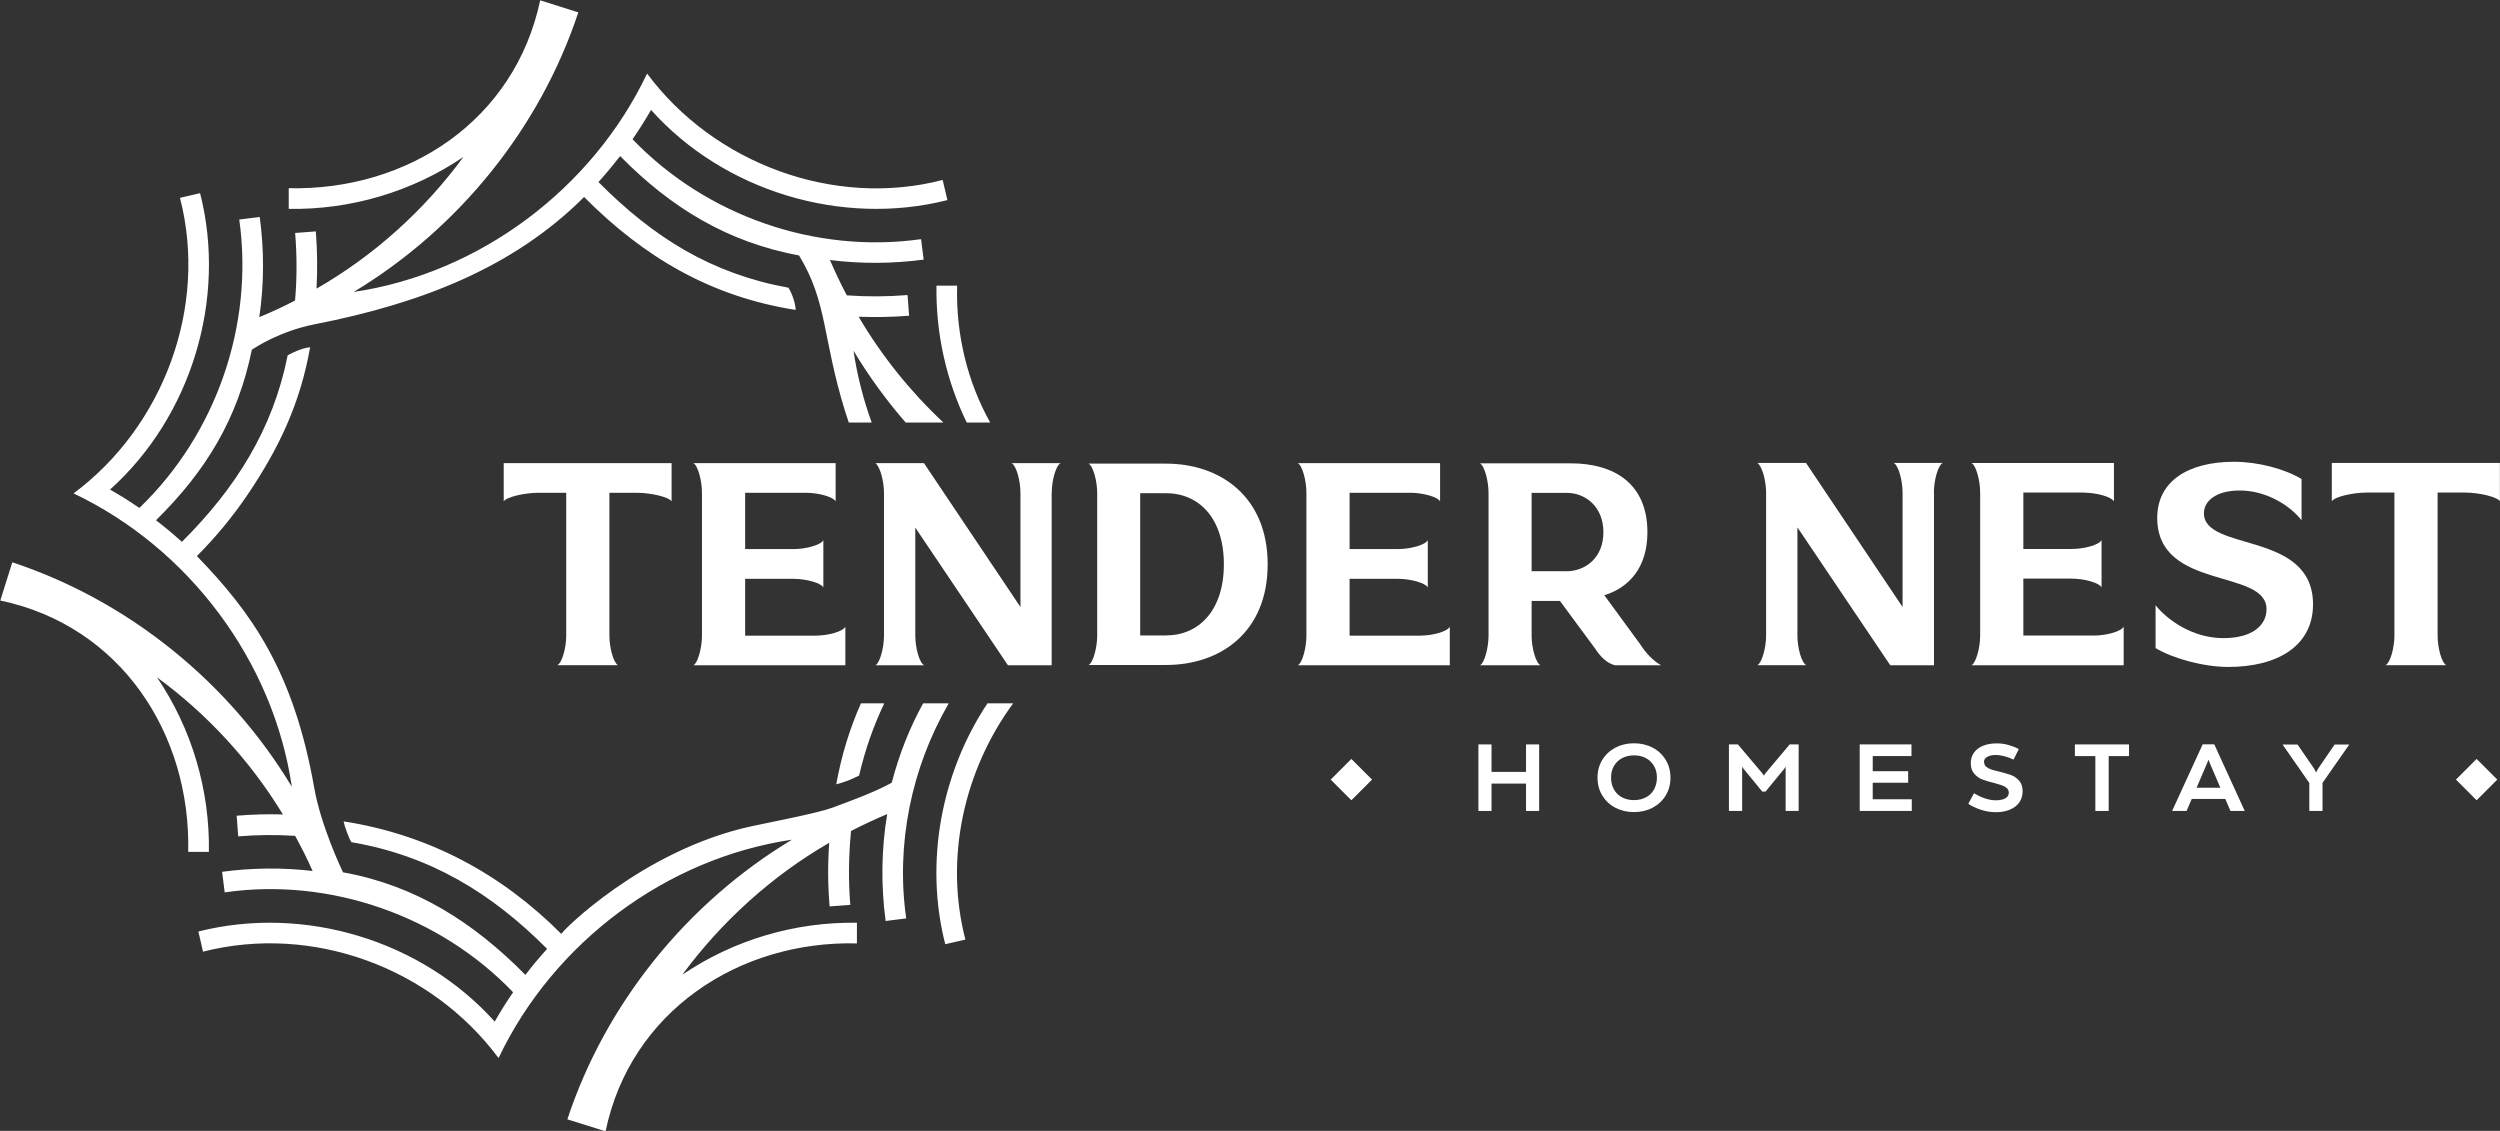 <svg xmlns="http://www.w3.org/2000/svg" id="Layer_2" viewBox="0 0 242 109.47"><rect x="0" y="0" width="242" height="109.47" fill="#333333" stroke="none"/><defs><style>      .cls-1 {        fill: #fff;      }    </style></defs><g id="Layer_1-2" data-name="Layer_1"><g><rect class="cls-1" x="238.31" y="74.04" width="2.83" height="2.83" transform="translate(16.89 191.66) rotate(-45.01)"></rect><rect class="cls-1" x="129.39" y="74.04" width="2.83" height="2.83" transform="translate(-15.03 114.63) rotate(-45.01)"></rect><polygon class="cls-1" points="147.72 72.06 147.72 74.72 144.38 74.72 144.38 72.06 143.11 72.06 143.11 78.5 144.38 78.5 144.38 75.85 147.72 75.85 147.72 78.5 148.99 78.5 148.99 72.06 147.72 72.06"></polygon><path class="cls-1" d="M158.17,71.95c.66,0,1.26.14,1.8.42.54.28.96.68,1.27,1.19s.46,1.08.46,1.72-.15,1.21-.46,1.72c-.31.51-.73.9-1.27,1.19-.54.28-1.14.42-1.8.42s-1.26-.14-1.8-.42c-.54-.28-.96-.68-1.27-1.19-.31-.51-.46-1.08-.46-1.72s.15-1.21.46-1.72c.31-.51.73-.9,1.27-1.19.54-.28,1.14-.42,1.8-.42ZM158.17,77.45c.44,0,.82-.09,1.16-.27.34-.18.6-.44.78-.76.18-.33.28-.71.28-1.14s-.09-.81-.28-1.13-.44-.58-.78-.76c-.33-.18-.72-.27-1.15-.27s-.84.09-1.17.27c-.33.18-.59.43-.78.76s-.28.7-.28,1.13.09.81.28,1.14c.18.33.44.58.78.76.33.18.72.27,1.16.27Z"></path><path class="cls-1" d="M174.12,78.5h-1.27v-4.29l-.12.19-1.83,2.23h-.31l-1.83-2.23-.12-.2v4.3h-1.28v-6.44h.87l2.34,2.77.17.25.17-.25,2.33-2.77h.87v6.44Z"></path><path class="cls-1" d="M181.28,74.65h3.43v1.12h-3.43v1.6h3.78v1.13h-5.04v-6.44h5.01v1.13h-3.75v1.45Z"></path><path class="cls-1" d="M192.07,73.79c0,.18.06.32.19.43s.28.19.47.26c.19.06.45.13.79.21.47.12.86.23,1.16.34s.56.3.78.55c.22.25.33.59.33,1.01s-.11.78-.32,1.08c-.21.3-.52.54-.91.7-.39.17-.84.25-1.35.25s-1.01-.08-1.48-.24-.87-.35-1.2-.57l.55-1.02c.34.2.69.37,1.05.49s.71.19,1.06.19c.22,0,.43-.02.62-.07.19-.05.34-.13.46-.24.12-.11.18-.25.18-.43s-.06-.32-.19-.44-.28-.2-.47-.27c-.19-.06-.45-.14-.77-.23-.47-.11-.85-.23-1.14-.34s-.55-.3-.77-.55-.33-.57-.34-.98.1-.76.3-1.05c.21-.3.51-.52.89-.68.39-.16.83-.23,1.33-.23.39,0,.76.05,1.11.15.36.1.7.23,1.02.4l-.51,1.02c-.29-.14-.59-.25-.89-.33-.31-.08-.59-.12-.84-.12s-.44.03-.61.09c-.17.06-.3.14-.39.24-.09.1-.14.23-.14.39Z"></path><path class="cls-1" d="M206.1,73.19h-1.98v5.31h-1.29v-5.31h-1.98v-1.13h5.24v1.13Z"></path><path class="cls-1" d="M215.9,78.5h1.39l-2.95-6.45h-1.12l-2.96,6.45h1.4l.5-1.16h3.25l.5,1.16ZM212.63,76.25l1-2.33.15-.38.15.38,1,2.33h-2.3Z"></path><path class="cls-1" d="M224.82,75.78v2.72h-1.28v-2.71l-2.59-3.72h1.45l1.63,2.37.17.34.17-.34,1.62-2.37h1.42l-2.59,3.71Z"></path><path class="cls-1" d="M83.34,68.08c-1.08,2.43-1.88,5.02-2.39,7.84.84-.22,1.42-.45,2.21-.84.58-2.5,1.39-4.81,2.44-7h-2.26ZM98.06,68.08h-2.47c-4.49,6.76-6.11,15.4-4.09,23.32l1.95-.45c-2.05-7.88-.13-16.39,4.62-22.86ZM92.65,27.65h-2c-.07,4.59.93,9.14,2.93,13.25h2.27c-2.2-3.93-3.33-8.53-3.2-13.25ZM91.8,68.08h-2.44c-1.32,2.4-2.33,4.96-3.04,7.69-1.74.95-3.91,1.73-5.76,2.42-1.39.52-6.48,1.5-7.76,1.78-10.64,2.29-18.57,10.33-18.46,10.44-5.83-5.86-12.9-9.63-21.08-10.9.08.45.52,1.66.75,2.01,7.58,1.3,13.53,4.88,18.95,10.33-.74.82-1.44,1.65-2.1,2.52-5.02-5.09-10.64-8.67-17.66-9.93-.13-.28-2.12-4.47-2.77-8.11-2-11.42-6.14-17.1-11.37-22.5,1.79-1.8,3.42-3.76,4.84-5.85,3.1-4.56,5.17-8.94,6.12-14.37-.82.08-1.87.61-2.17.78-1.44,7.2-5.05,12.88-10.24,18.06-.81-.73-1.66-1.44-2.51-2.09,4.86-4.79,7.91-9.83,9.28-16.51.32-.21,2.7-1.8,6.13-2.47,10.15-1.99,19.15-5.43,26.03-12.31,5.83,5.86,12.3,9.65,20.48,10.93-.02-.75-.42-1.72-.7-2.15-7.44-1.35-13.07-4.86-18.39-10.23.73-.81,1.43-1.65,2.1-2.51,4.94,5.02,10.4,8.33,17.32,9.62,2.77,4.57,2.24,7.91,4.46,15.1.11.36.23.72.35,1.07h2.22c-.81-2.24-1.41-4.57-1.76-6.95,1.48,2.46,3.17,4.79,5.05,6.95h3.65c-3.21-3.01-6-6.48-8.2-10.24,1.62.06,3.3.03,4.88-.1l-.15-2c-1.97.16-3.91.17-5.88.03-.58-1.1-1.13-2.25-1.63-3.42,3.02.38,6.05.36,9.07-.04l-.25-1.98c-10.2,1.44-20.77-2.23-27.93-9.67.63-.92,1.23-1.86,1.79-2.84,7.04,7.87,18.46,11.32,28.69,8.73l-.46-1.95c-10.53,2.74-22.16-1.61-28.61-10.3-5.3,11.15-16.22,19.34-28.4,21.14,10.16-6.12,18.03-15.85,21.74-27.06l-3.69-1.17c-2.46,11.64-12.83,18.44-24.34,18.19v2c6,.1,11.95-1.66,16.91-5.03-3.8,5.18-8.65,9.55-14.22,12.75.1-1.84.08-3.66-.07-5.54l-2,.15c.18,2.2.18,4.39-.01,6.54-1.13.59-2.29,1.13-3.46,1.61.47-3.21.48-6.48.04-9.7l-1.98.25c1.43,10.2-2.23,20.77-9.67,27.92-.92-.63-1.86-1.23-2.84-1.78,7.86-7.05,11.33-18.46,8.72-28.69l-1.95.45c2.74,10.54-1.61,22.16-10.3,28.61,11.15,5.3,19.34,16.22,21.13,28.4-6.11-10.15-15.84-18.02-27.06-21.73l-1.16,3.7c11.64,2.45,18.44,12.85,18.19,24.33h2c.1-5.99-1.66-11.95-5.03-16.9,4.9,3.58,9.05,8.11,12.2,13.28-1.49-.05-3.03,0-4.48.12l.15,2c1.8-.15,3.72-.17,5.51-.05.63,1.15,1.19,2.27,1.69,3.4-2.9-.34-5.87-.31-8.76.08l.25,1.99c10.16-1.47,20.82,2.26,27.92,9.67-.62.9-1.22,1.85-1.78,2.84-7.07-7.87-18.43-11.31-28.69-8.72.06.25.41,1.73.45,1.95,10.6-2.7,22.09,1.53,28.61,10.3,5.31-11.17,16.22-19.34,28.4-21.14-10.17,6.12-18.04,15.87-21.74,27.07l3.7,1.16c2.4-11.58,12.91-18.48,24.33-18.19v-2c-6-.09-11.94,1.66-16.9,5.03,3.81-5.17,8.71-9.59,14.22-12.77-.15,2.02-.14,4.15.04,6.16.08,0,1.96-.15,2-.15-.2-2.37-.16-4.78.07-7.15,1.12-.58,2.3-1.13,3.5-1.64-.57,3.43-.61,6.91-.15,10.35l1.99-.25c-1.02-7.18.5-14.54,4.09-20.77Z"></path><path class="cls-1" d="M61.62,47.7h-2.63v13.82c0,1.17.39,2.63.83,2.87h-5.87c.47-.23.86-1.7.86-2.87v-13.82h-2.66c-1.33,0-3.1.39-3.39.83v-3.7h16.25v3.7c-.29-.44-2.06-.83-3.39-.83Z"></path><path class="cls-1" d="M78.03,47.7h-5.9v5.45h4.7c1.17,0,2.63-.39,2.87-.86v4.57c-.23-.44-1.7-.83-2.87-.83h-4.7v5.5h6.83c1.17,0,2.63-.39,2.87-.86v3.73h-14.71c.44-.23.83-1.7.83-2.87v-13.83c0-1.17-.39-2.63-.83-2.87h13.77v3.7c-.23-.44-1.7-.83-2.87-.83Z"></path><path class="cls-1" d="M101.8,47.7v16.7h-4.23l-8.97-13.33v10.46c0,1.17.39,2.63.86,2.87h-4.72c.44-.23.83-1.7.83-2.87v-13.83c0-1.1-.37-2.53-.83-2.87h4.7l9.34,13.93v-11.03c0-1.17-.39-2.66-.86-2.9h4.75c-.47.23-.86,1.7-.86,2.87Z"></path><path class="cls-1" d="M122.71,54.63c0,6.5-4.49,9.74-9.85,9.74h-7.48c.44-.23.83-1.69.83-2.86v-13.77c0-1.17-.39-2.62-.83-2.86h7.48c5.35,0,9.85,3.27,9.85,9.74ZM112.86,61.51c3.17,0,5.61-2.39,5.61-6.89s-2.44-6.88-5.61-6.88h-2.49v13.77h2.49Z"></path><path class="cls-1" d="M136.54,47.7h-5.9v5.45h4.7c1.17,0,2.63-.39,2.87-.86v4.57c-.23-.44-1.7-.83-2.87-.83h-4.7v5.5h6.83c1.17,0,2.63-.39,2.87-.86v3.73h-14.71c.44-.23.83-1.7.83-2.87v-13.83c0-1.17-.39-2.63-.83-2.87h13.77v3.7c-.23-.44-1.7-.83-2.87-.83Z"></path><path class="cls-1" d="M159.47,51.52c0,3.36-1.72,5.34-4.17,6.1l3.49,4.77c.52.81,1.2,1.56,2.01,2.01h-4.46c-.83-.21-1.41-.83-1.95-1.64l-3.39-4.59h-2.74v3.36c0,1.17.39,2.63.86,2.87h-5.86c.44-.23.83-1.69.83-2.87v-13.81c0-1.17-.39-2.63-.83-2.87h8.78c4.2,0,7.43,1.95,7.43,6.67ZM151.67,55.3c1.8-.03,3.54-1.3,3.54-3.78s-1.75-3.81-3.54-3.81h-3.41v7.58h3.41Z"></path><path class="cls-1" d="M187.21,47.68v16.72h-4.23l-8.99-13.35v10.47c0,1.18.39,2.64.86,2.87h-4.73c.44-.24.84-1.7.84-2.87v-13.84c0-1.1-.37-2.53-.84-2.87h4.7l9.35,13.95v-11.05c0-1.18-.39-2.66-.86-2.9h4.75c-.47.24-.86,1.7-.86,2.87Z"></path><path class="cls-1" d="M201.76,47.68h-5.9v5.46h4.7c1.18,0,2.64-.39,2.87-.86v4.57c-.24-.44-1.7-.84-2.87-.84h-4.7v5.51h6.84c1.18,0,2.64-.39,2.87-.86v3.74h-14.73c.44-.24.84-1.7.84-2.87v-13.84c0-1.18-.39-2.64-.84-2.87h13.79v3.71c-.24-.44-1.7-.84-2.87-.84Z"></path><path class="cls-1" d="M208.66,62.73v-4.14c1.09,1.36,3.51,3.18,6.57,3.18,2.8,0,4.17-1.24,4.17-2.8,0-3.97-10.58-1.77-10.58-8.84,0-3.56,3.01-5.43,7.43-5.43,2.32,0,4.9.68,6.54,1.67v3.99c-1.06-1.36-3.33-2.88-5.99-2.88-2.27,0-3.46,1.01-3.46,2.2,0,3.76,10.56,1.67,10.56,8.82,0,3.99-3.38,6.06-8.21,6.06-2.4,0-5.38-.83-7.02-1.82Z"></path><path class="cls-1" d="M238.6,47.68h-2.64v13.84c0,1.18.39,2.64.84,2.87h-5.88c.47-.24.86-1.7.86-2.87v-13.84h-2.66c-1.33,0-3.11.39-3.4.84v-3.71h16.27v3.71c-.29-.44-2.06-.84-3.4-.84Z"></path></g></g></svg>
